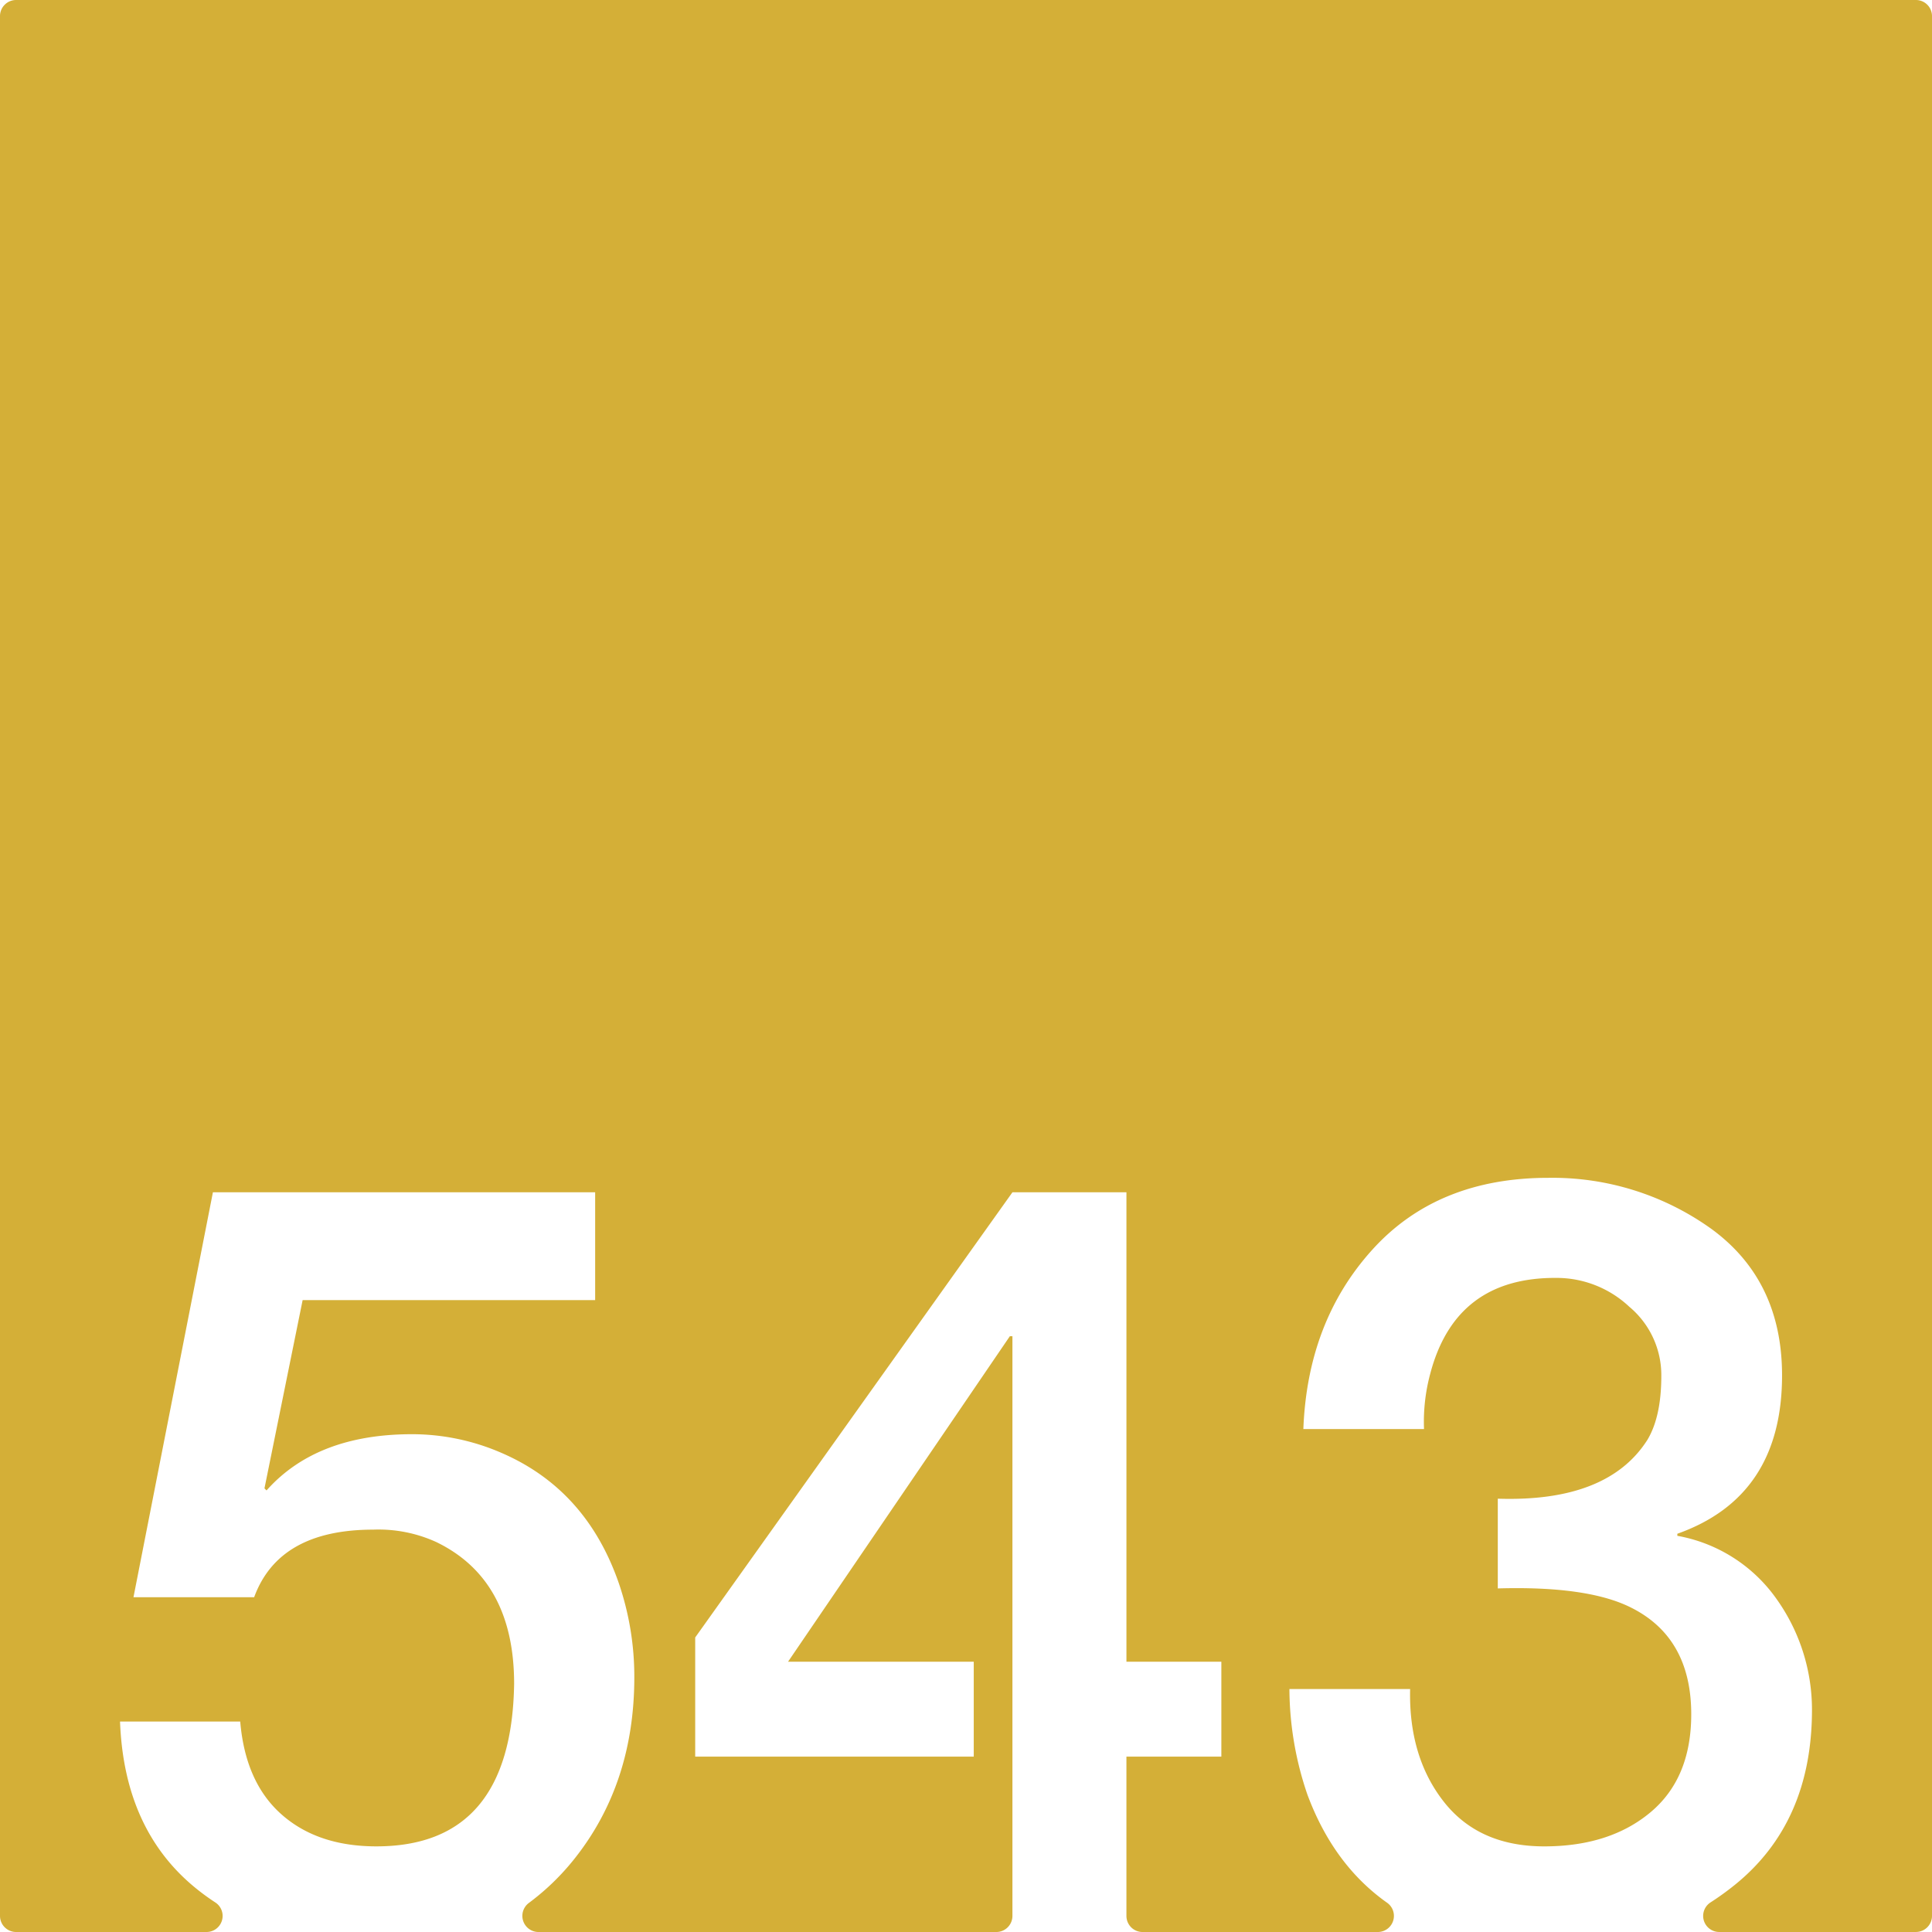 <svg xmlns="http://www.w3.org/2000/svg" width="120mm" height="120mm" viewBox="0 0 340.157 340.157">
  <g id="Zimmernummer">
      <g id="Z-03-543-M">
        <path fill="#D4AF37" stroke="none" d="M337.323,0H2.834A2.834,2.834,0,0,0,0,2.834V337.323a2.834,2.834,0,0,0,2.834,2.834H36.367a2.831,2.831,0,0,0,1.525-5.215,40.862,40.862,0,0,1-3.317-2.413Q21.858,322.266,21.133,303.1H42.294q.908,10.717,7.266,16.348t16.711,5.631q23.793,0,24.249-28.609,0-18.344-13.714-24.975a24.507,24.507,0,0,0-11.08-2.18q-16.62,0-20.979,11.9H23.5l13.986-71.294h67.3V228.9H53.284l-6.721,33.149.363.364q8.808-9.9,25.612-9.9a39.509,39.509,0,0,1,15.712,3.27q14.985,6.448,20.707,22.977a50.891,50.891,0,0,1,2.724,16.529q0,18.711-10.535,31.969a42.8,42.8,0,0,1-8.055,7.8,2.839,2.839,0,0,0,1.728,5.1h80.6a2.834,2.834,0,0,0,2.834-2.834V235.26H177.8l-39.052,57.308h32.695v16.711H122.4V288.3l55.854-78.378h20.072v82.647h16.711v16.711H198.324v28.044a2.834,2.834,0,0,0,2.834,2.834h41.431a2.835,2.835,0,0,0,1.6-5.172Q234.8,328.331,230.2,316a57.918,57.918,0,0,1-3.179-18.619h21.252q-.273,11.9,5.9,19.8t17.71,7.9q11.534,0,18.709-6t7.175-17.255q0-13.623-10.808-18.891-7.629-3.724-23.25-3.27v-15.8q19.345.634,26.338-10.354,2.452-4.086,2.452-11.262a15.676,15.676,0,0,0-5.63-12.17,18.694,18.694,0,0,0-12.9-5.085q-17.71-.09-22.16,16.892a32.545,32.545,0,0,0-1.09,9.718H229.475q.726-18.981,12.17-31.606t30.97-12.624a47.986,47.986,0,0,1,28.7,8.992q12.442,9.081,12.442,25.793,0,21.342-18.436,27.881v.364a27.2,27.2,0,0,1,17.437,11.08,33.6,33.6,0,0,1,6.267,19.8q-.091,19.707-13.623,30.606a48.838,48.838,0,0,1-4.248,3.064,2.828,2.828,0,0,0,1.546,5.2h34.624a2.834,2.834,0,0,0,2.834-2.834V2.834A2.834,2.834,0,0,0,337.323,0Z"/>
      </g>
    </g>
</svg>
